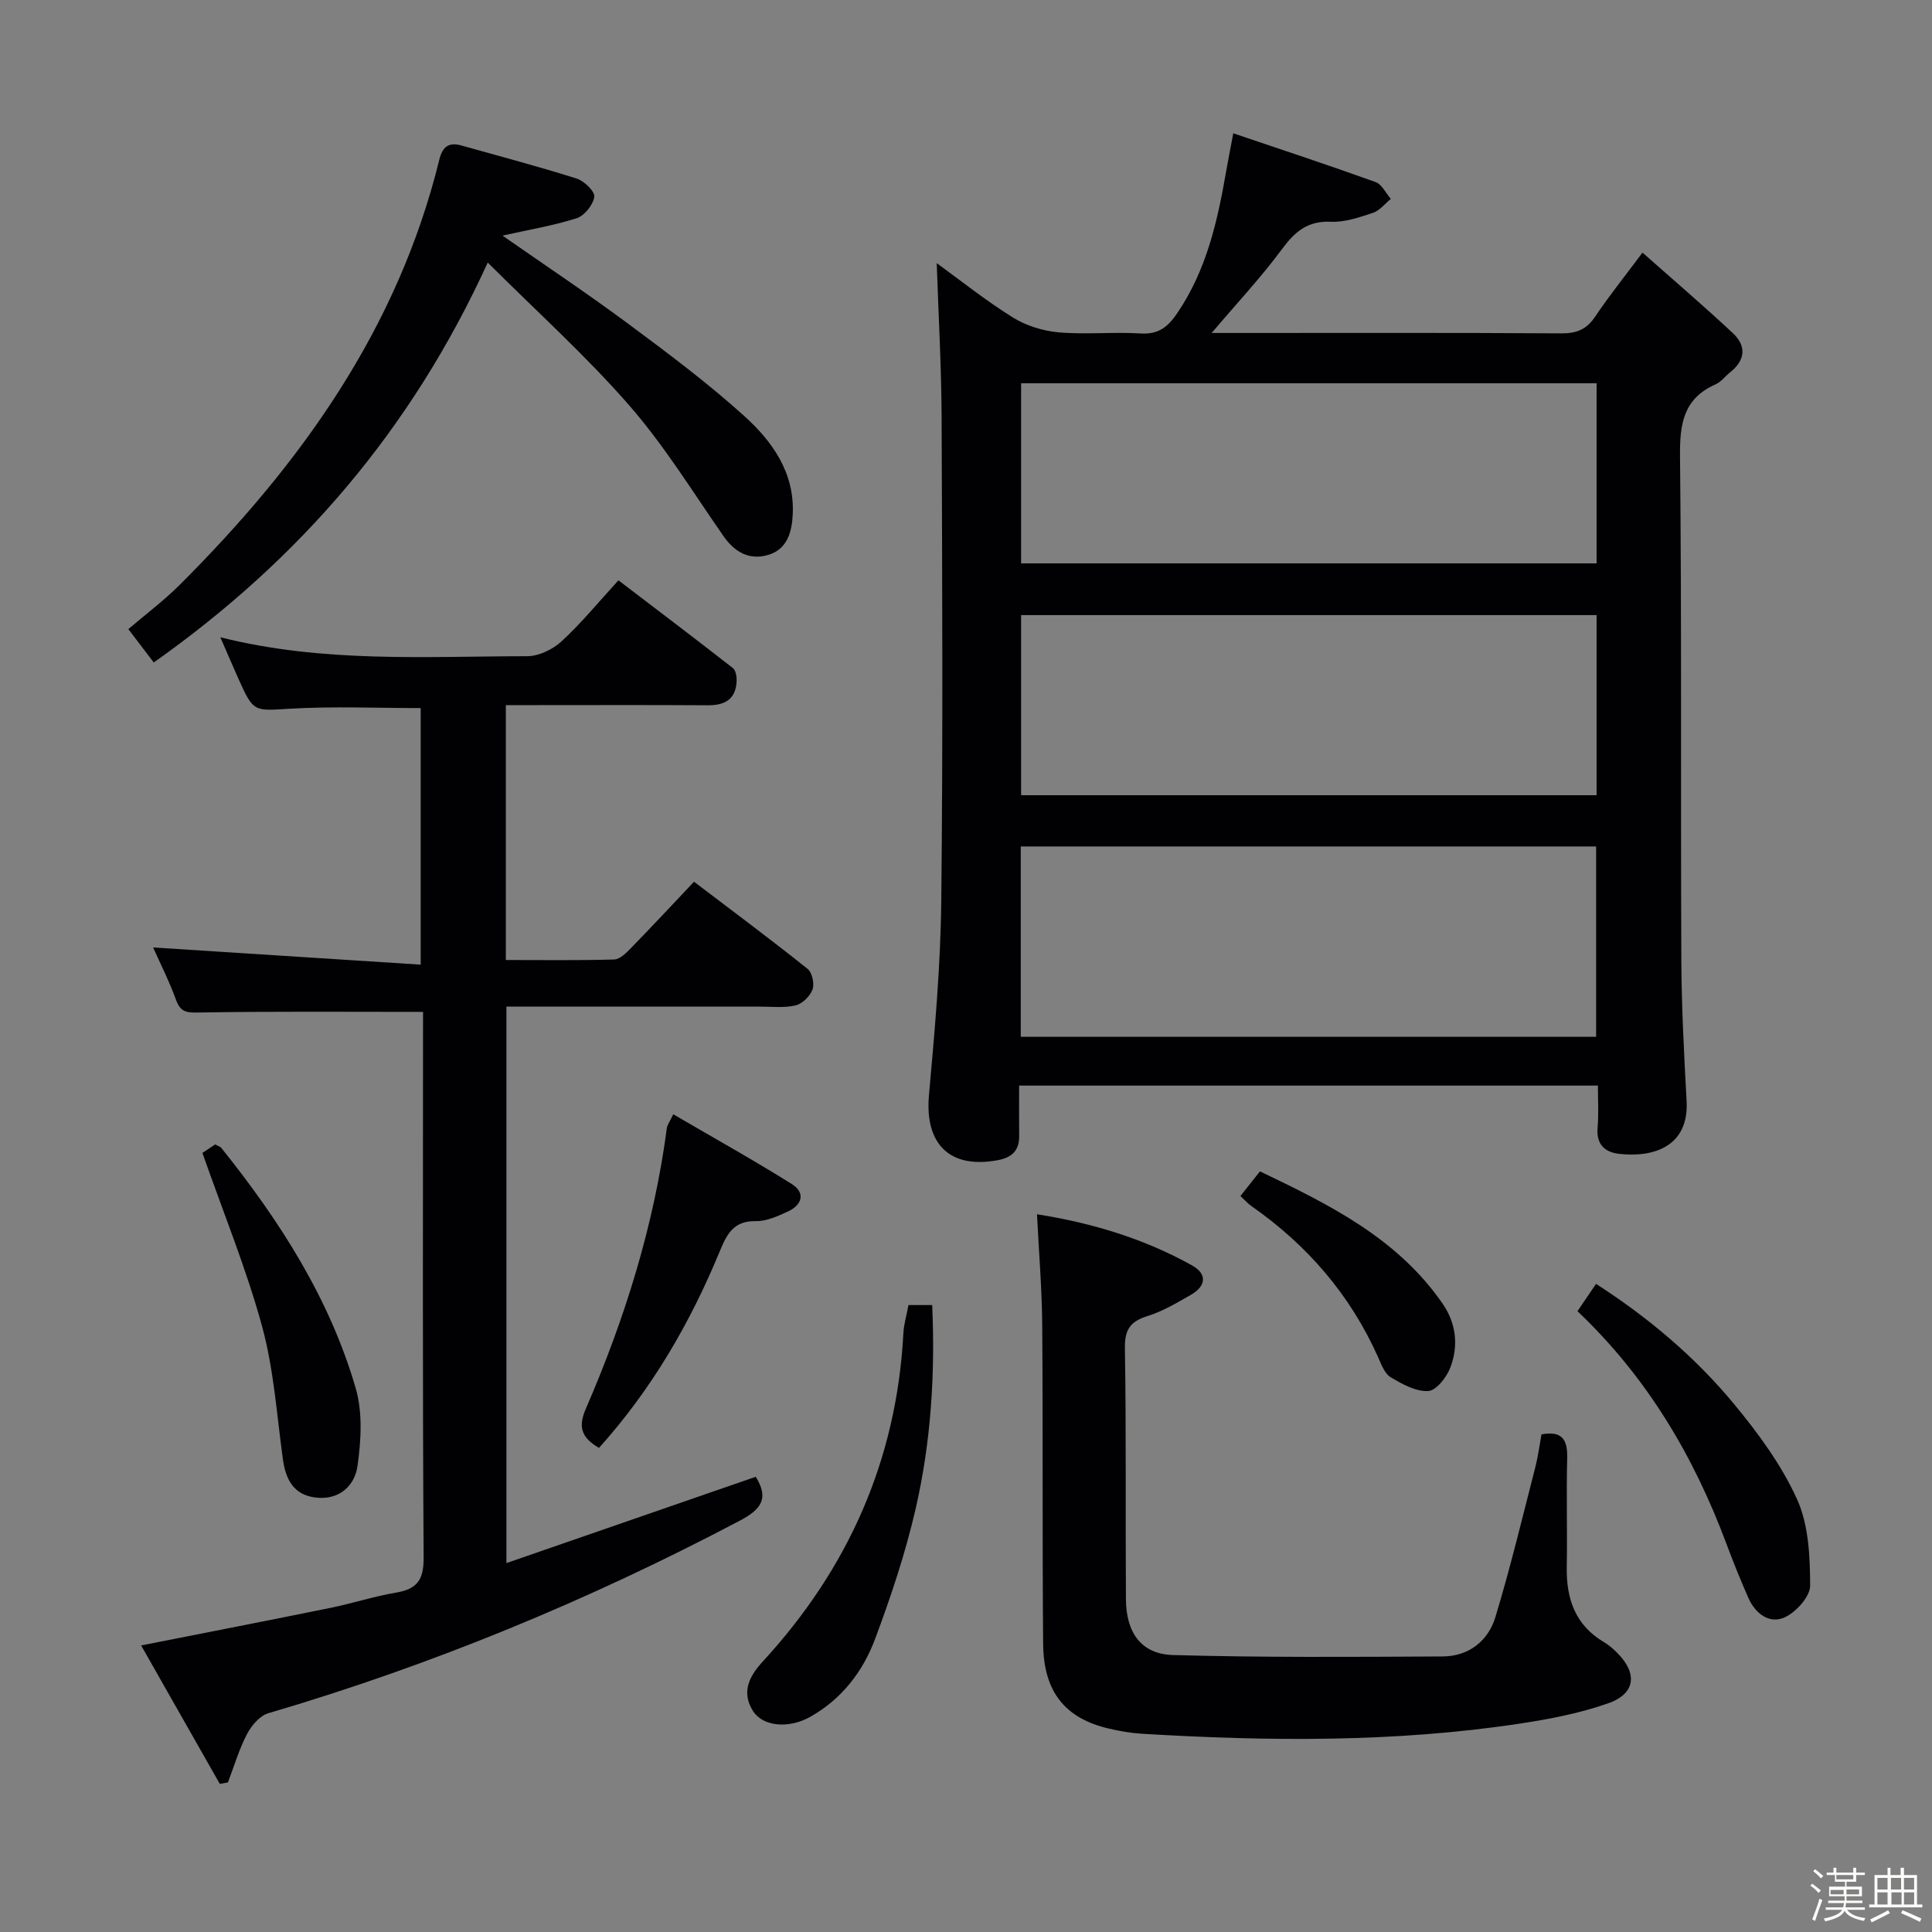 <svg enable-background="new 0 0 400 400" viewBox="0 0 400 400" xmlns="http://www.w3.org/2000/svg"><rect x="0" y="0" width="400" height="400" fill="#808080" stroke="none"/><path d="m374.8 390.4.4-.4c.7.5 1.3 1 1.8 1.4l-.5.5c-.5-.6-1.1-1.1-1.7-1.5zm1 7.3-.6-.3c.5-1.4 1.1-2.8 1.5-4.3.2.1.4.2.6.3-.5 1.3-1 2.8-1.5 4.3zm-.4-10.3.4-.4c.4.3 1 .8 1.7 1.4l-.5.5c-.4-.5-1-1-1.6-1.5zm2.5.3h1.7v-1h.6v1h3.5v-1h.6v1h1.8v.5h-1.8v1.4h-2v1h3.2v2h-3.2v.9h3.3v.5h-3.4c0 .3-.1.6-.1.9h4v.5h-3.7c.7.9 1.9 1.5 3.8 1.7-.1.2-.2.4-.3.6-2.1-.4-3.5-1.1-4-2.1-.4 1-1.8 1.7-4 2.2-.1-.2-.2-.4-.3-.6 2.1-.4 3.4-1 3.8-1.8h-3.4v-.5h3.6c.1-.3.1-.6.2-.9h-3.3v-.5h3.4c0-.3 0-.6 0-.9h-3.2v-2h3.3v-1h-2.1v-1.4h-1.7v-.5zm1.1 3.5v1h2.7c0-.3 0-.4 0-.4 0-.1 0-.2 0-.2 0-.1 0-.2 0-.3h-2.7zm1.2-3v.9h3.5v-.9zm4.7 3h-2.6v.6.4h2.6z" fill="#fcfbfa"/><path d="m393.6 386.7h.6v1.5h2.7v6.1h1.1v.6h-11v-.6h1.1v-6.1h2.7v-1.5h.6v1.5h2.1v-1.5zm-2.7 8.8.4.6c-1.2.6-2.5 1.3-3.8 1.9-.1-.2-.2-.4-.3-.6 1.2-.6 2.5-1.2 3.7-1.9zm-2.2-6.7v2.4h2.1v-2.4zm0 3v2.5h2.1v-2.5zm2.8-3v2.4h2.1v-2.4zm.1 3v2.5h2.1v-2.5h-2.2zm5.9 6.1c-1.4-.7-2.7-1.3-3.9-1.8l.3-.6c1.5.6 2.7 1.2 3.9 1.7zm-1.2-9.1h-2.1v2.4h2.1zm-2.1 3v2.5h2.1v-2.5z" fill="#fcfbfa"/><g fill="#010104"><path d="m330.83 224.76c-40.05 0-79.63 0-119.83 0 0 3.55-.03 6.98.01 10.42.04 3.04-1.53 4.48-4.42 5.02-9.94 1.87-15.16-3.32-14.26-13.43 1.2-13.4 2.41-26.84 2.55-40.27.36-33.33.2-66.66.07-99.99-.04-10.59-.65-21.18-1.01-32.03 4.93 3.58 10.14 7.75 15.76 11.25 2.76 1.72 6.25 2.79 9.5 3.08 5.62.49 11.34-.12 16.98.23 3.73.23 5.65-1.39 7.6-4.27 6.06-8.94 8.32-19.1 10.11-29.46.36-2.09.78-4.17 1.45-7.71 10.18 3.45 19.87 6.64 29.45 10.09 1.31.47 2.12 2.29 3.17 3.49-1.22.99-2.3 2.41-3.69 2.88-2.82.94-5.84 1.98-8.72 1.85-4.82-.22-7.44 2.04-10.13 5.67-4.3 5.82-9.28 11.13-14.56 17.36h4.44c22.67 0 45.33-.07 67.99.08 3.19.02 5.24-.86 7.01-3.52 2.77-4.14 5.91-8.04 9.76-13.2 6.32 5.6 12.66 11.01 18.74 16.7 2.78 2.6 2.59 5.55-.55 8.04-1.04.83-1.9 2.02-3.07 2.54-6.69 2.96-7.42 8.24-7.35 14.93.36 34.66.12 69.33.27 103.99.04 9.81.56 19.63 1.09 29.43.52 9.53-6.95 11.76-13.97 10.96-3.02-.34-4.74-2-4.46-5.4.25-2.79.07-5.61.07-8.73zm-.37-10.1c0-13.3 0-26.33 0-39.41-39.91 0-79.44 0-119.12 0v39.41zm.1-135.31c-39.94 0-79.61 0-119.15 0v37.29h119.15c0-12.61 0-24.86 0-37.29zm0 48c-39.94 0-79.61 0-119.15 0v37.29h119.15c0-12.62 0-24.86 0-37.29z"/><path d="m87.59 209.5c-16.02 0-31.14-.13-46.26.13-2.54.04-3.91.06-4.87-2.58-1.41-3.88-3.29-7.59-4.76-10.89 18.3 1.18 36.57 2.35 55.4 3.56 0-18.51 0-35.86 0-53.12-9 0-17.96-.39-26.88.12-7.69.44-7.68.89-10.89-6.27-1.15-2.57-2.25-5.16-3.71-8.51 21.35 5.36 42.49 3.94 63.53 3.92 2.42 0 5.32-1.42 7.15-3.11 4.02-3.69 7.51-7.98 11.74-12.6 7.98 6.08 15.89 12.07 23.7 18.17.61.48.81 1.81.77 2.72-.18 3.78-2.46 5.01-6.02 4.98-12-.08-24-.03-36-.03-1.81 0-3.63 0-5.76 0v52.77c7.6 0 15.02.11 22.44-.11 1.22-.04 2.55-1.42 3.55-2.45 4.29-4.4 8.48-8.9 12.97-13.65 8.3 6.31 16.02 12.05 23.52 18.05.94.75 1.45 3.09 1.01 4.27-.51 1.38-2.11 2.96-3.51 3.29-2.37.56-4.96.24-7.46.25-17.32.01-34.63 0-52.4 0v115.21c17.38-6.02 34.52-11.95 51.62-17.87 2.78 4.48 1.16 6.74-3.32 9.1-31.25 16.48-63.71 29.89-97.61 39.86-1.76.52-3.48 2.55-4.4 4.31-1.65 3.16-2.67 6.66-3.95 10.01-.56.1-1.12.21-1.68.31-5.36-9.43-10.71-18.86-16.29-28.67 13.63-2.69 26.42-5.18 39.2-7.78 4.54-.92 8.99-2.38 13.55-3.15 4.34-.73 5.77-2.59 5.74-7.24-.24-36-.13-72-.13-107.99.01-1.8.01-3.59.01-5.01z"/><path d="m319.15 296.97c4.35-.8 5.42 1.18 5.32 4.95-.19 7.49.04 14.99-.09 22.49-.12 6.61 1.76 12.09 7.76 15.61.99.58 1.88 1.38 2.7 2.2 4.22 4.23 3.79 8.43-1.85 10.42-5.89 2.08-12.16 3.28-18.36 4.22-25.94 3.92-52.03 3.66-78.14 2.1-2.31-.14-4.63-.54-6.89-1.07-9.08-2.11-13.55-7.59-13.63-17.61-.19-21.99-.02-43.98-.19-65.97-.06-7.45-.68-14.89-1.08-22.91 11.55 1.83 22.21 5.08 32.1 10.59 3.2 1.78 2.9 4.3-.24 6.09-2.88 1.64-5.79 3.4-8.91 4.37-3.56 1.11-4.82 2.75-4.75 6.65.28 17.32.1 34.65.21 51.97.04 6.96 3.16 11.41 9.78 11.59 18.59.52 37.21.39 55.81.29 5.37-.03 9.4-3.19 10.9-8.13 3.12-10.28 5.62-20.75 8.3-31.17.56-2.21.85-4.5 1.25-6.68z"/><path d="m104.04 48.78c8.61 6.01 17.4 11.86 25.87 18.14 8.27 6.13 16.56 12.33 24.19 19.22 5.81 5.25 10.43 11.71 10.03 20.32-.17 3.69-1.14 7.21-4.99 8.4-3.88 1.2-6.98-.45-9.37-3.89-6.35-9.14-12.24-18.72-19.52-27.07-8.92-10.22-19.08-19.37-29.27-29.54-15.82 34.65-38.91 61.43-69.15 82.8-1.81-2.38-3.39-4.46-5.26-6.91 3.61-3.08 7.31-5.85 10.56-9.09 25.09-24.99 45.22-53.06 53.83-88.12.65-2.66 1.95-3.66 4.57-2.92 7.97 2.25 15.98 4.35 23.86 6.85 1.56.49 3.81 2.68 3.65 3.78-.24 1.67-2.05 3.93-3.66 4.44-4.95 1.56-10.14 2.42-15.34 3.59z"/><path d="m326.6 271.47c1.41-2.07 2.51-3.71 3.84-5.66 10.81 6.96 20.44 15.07 28.5 24.79 5.04 6.08 9.89 12.67 13.12 19.8 2.41 5.32 2.69 11.88 2.71 17.89.01 2.27-2.95 5.54-5.33 6.59-3.18 1.41-6.07-.87-7.49-4.12-1.6-3.64-3.09-7.33-4.48-11.05-6.77-18.15-16.38-34.49-30.87-48.24z"/><path d="m188.09 270.2h4.91c.64 14.38-.27 28.44-3.43 42.19-2.11 9.16-5.11 18.17-8.41 26.98-2.53 6.76-6.94 12.46-13.46 16.11-4.39 2.46-9.76 2-11.8-1.23-2.45-3.89-.82-7.16 2.03-10.26 17.71-19.24 27.74-41.79 29.11-68.05.11-1.81.65-3.59 1.05-5.74z"/><path d="m124.02 299.77c-3.84-2.21-4.28-4.53-2.72-8.13 8.08-18.64 14.1-37.91 16.77-58.12.08-.6.52-1.15 1.32-2.82 8.36 4.88 16.57 9.45 24.52 14.43 2.9 1.81 2.2 4.33-.79 5.7-2.09.96-4.42 2.03-6.62 1.99-4.64-.08-6 2.66-7.52 6.34-6.11 14.79-14.08 28.51-24.96 40.61z"/><path d="m41.91 238.7c.42-.28 1.52-1.01 2.64-1.76.49.28 1.03.42 1.31.77 12.04 15.02 22.38 31.1 27.79 49.72 1.45 5 1.11 10.81.37 16.08-.58 4.11-3.79 7.11-8.62 6.55-4.57-.53-6.25-3.71-6.83-7.94-1.27-9.21-1.88-18.62-4.31-27.52-3.26-11.93-8-23.48-12.35-35.9z"/><path d="m256.82 247.62c1.34-1.69 2.55-3.22 4.04-5.1 14.34 6.87 28.41 13.8 37.79 27.35 2.87 4.15 3.34 8.74 1.63 13.26-.76 2.01-2.93 4.78-4.58 4.87-2.56.14-5.4-1.44-7.78-2.86-1.25-.75-1.93-2.65-2.6-4.15-5.77-12.92-14.66-23.2-26.21-31.27-.8-.56-1.45-1.32-2.29-2.1z"/></g></svg>